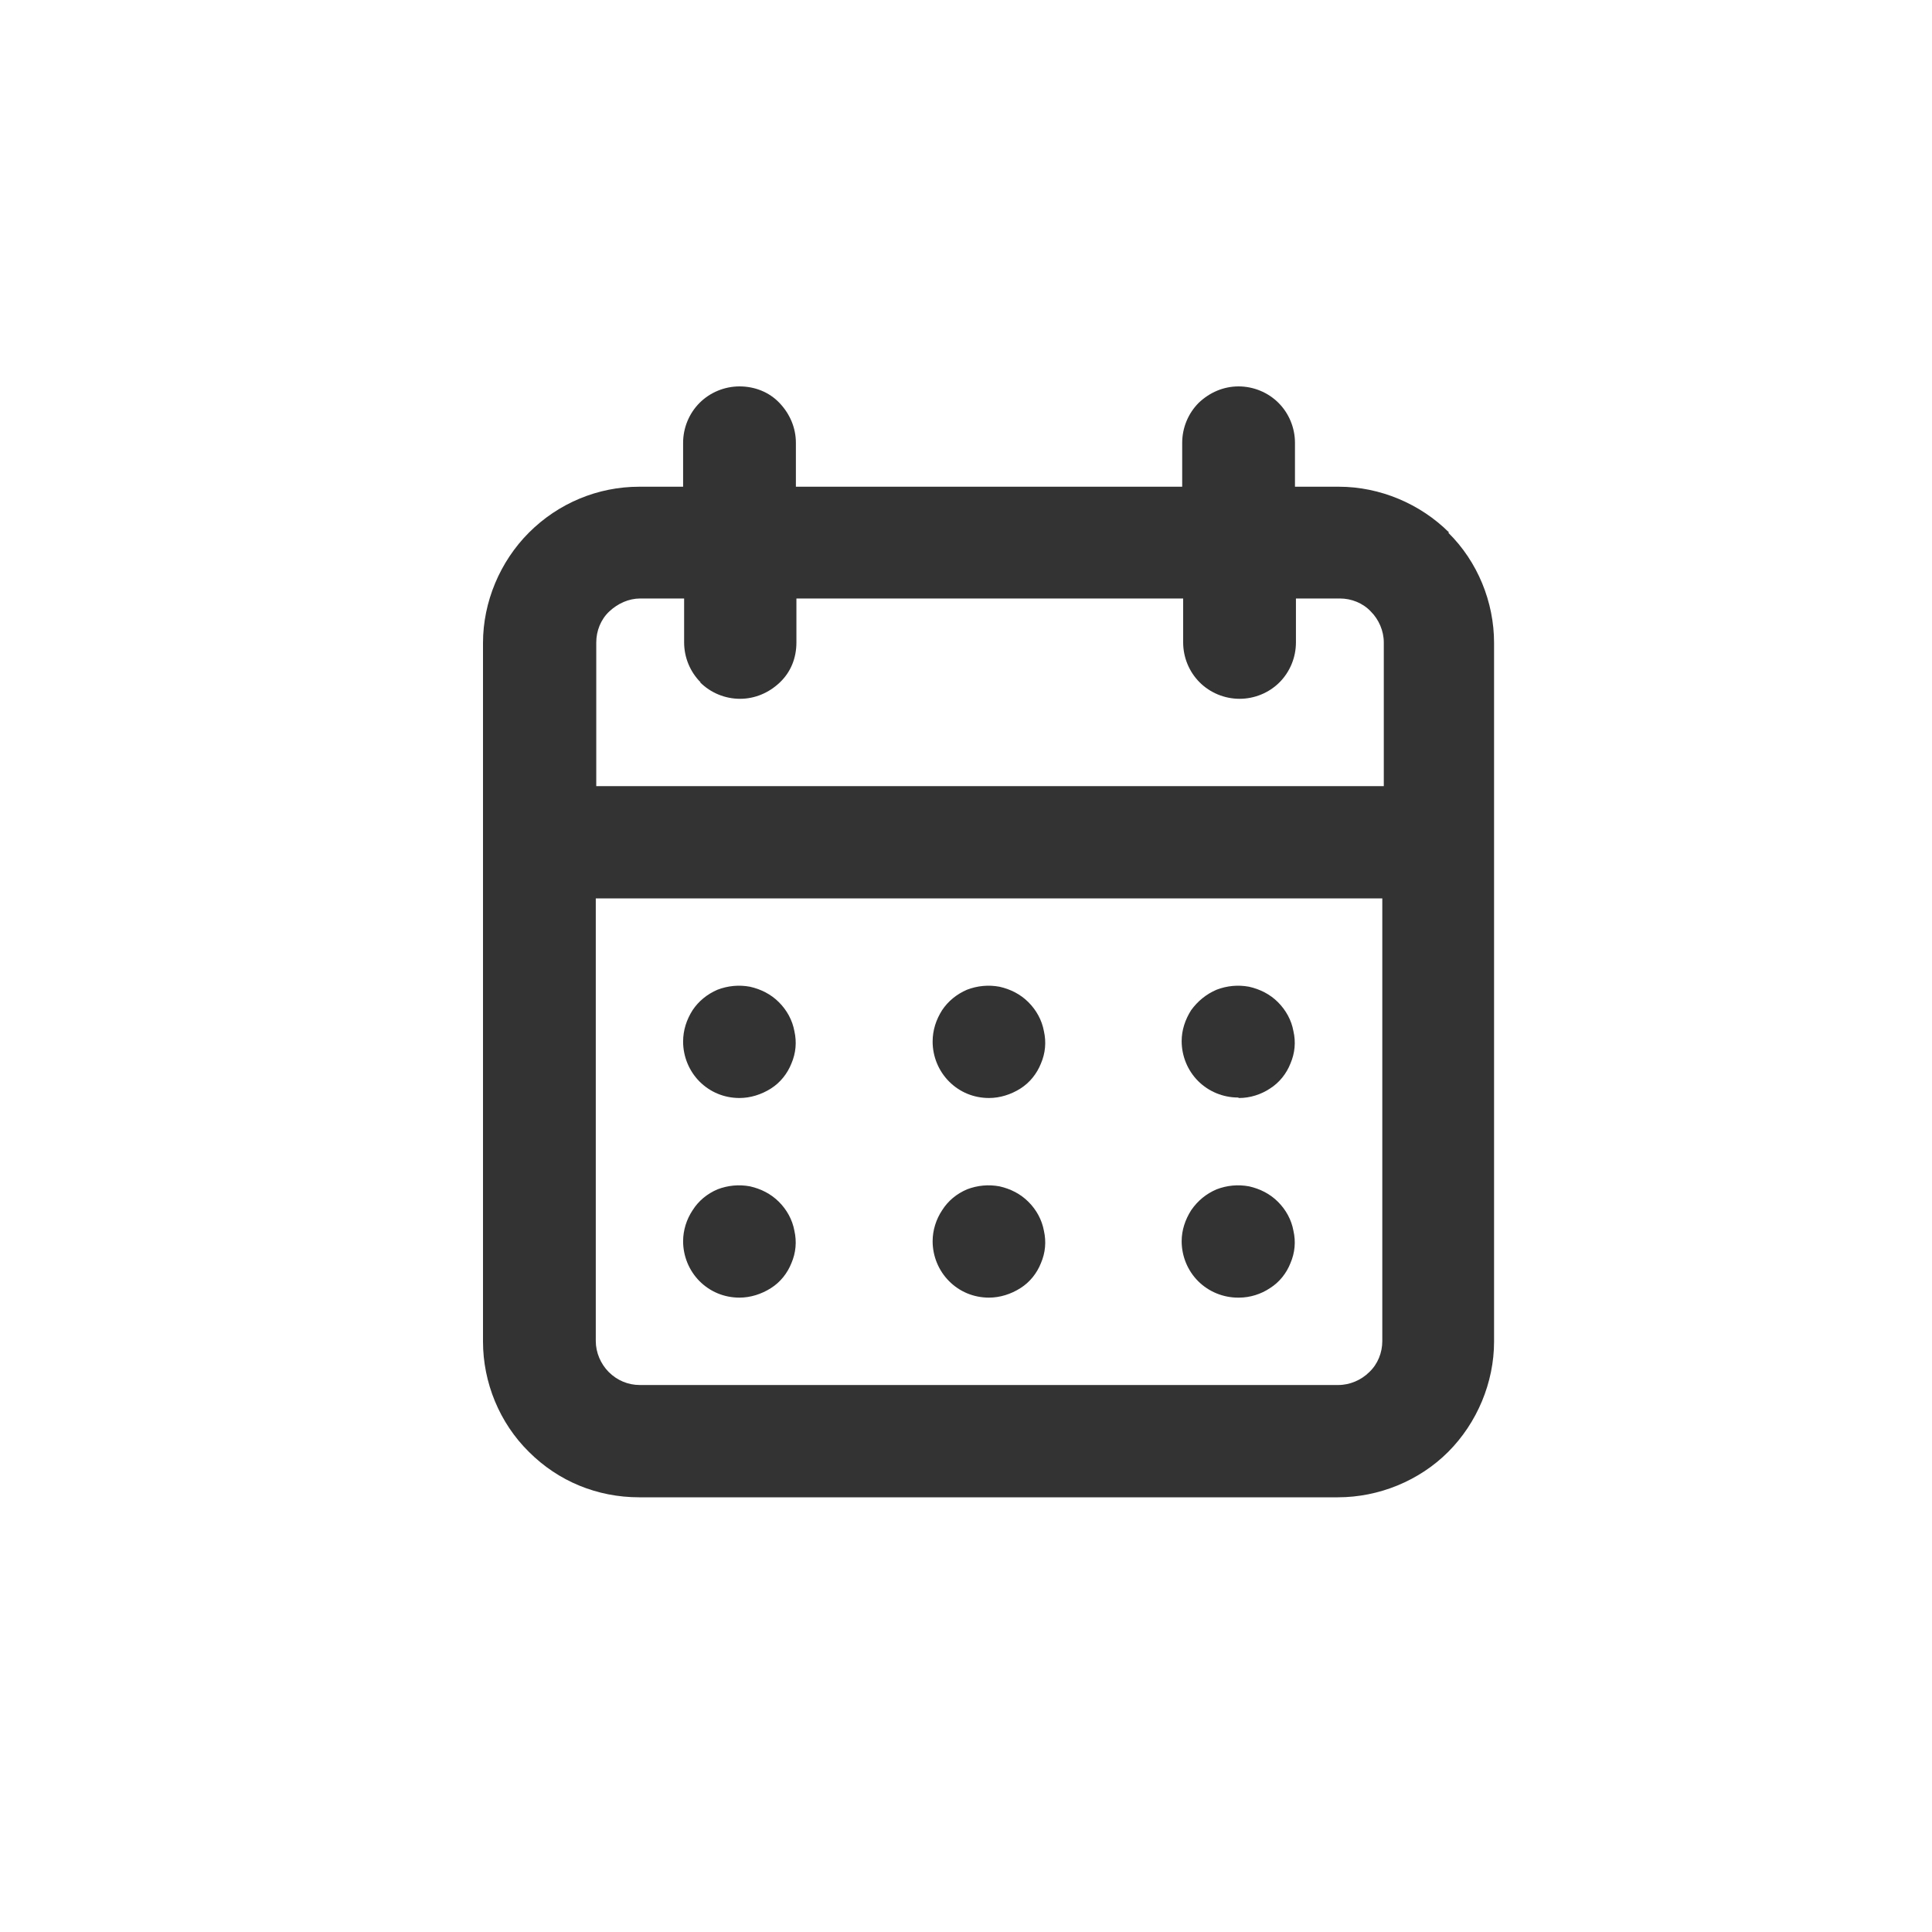 <svg width="40" height="40" viewBox="0 0 40 40" fill="none" xmlns="http://www.w3.org/2000/svg">
<g id="Frame 427319650">
<g id="Group">
<path id="Vector" d="M20.476 22.733C20.703 22.733 20.931 22.661 21.127 22.537C21.323 22.413 21.468 22.227 21.551 22.02C21.644 21.803 21.664 21.576 21.613 21.349C21.571 21.121 21.458 20.915 21.292 20.749C21.127 20.584 20.921 20.48 20.693 20.429C20.466 20.387 20.238 20.408 20.021 20.491C19.805 20.584 19.629 20.729 19.505 20.915C19.381 21.111 19.309 21.328 19.309 21.565C19.309 21.875 19.433 22.175 19.65 22.392C19.866 22.609 20.156 22.733 20.476 22.733Z" fill="#333333"/>
<path id="Vector_2" d="M25.653 26.866C25.88 26.866 26.108 26.794 26.294 26.669C26.49 26.546 26.635 26.36 26.717 26.153C26.81 25.936 26.831 25.709 26.779 25.481C26.738 25.254 26.624 25.047 26.459 24.882C26.294 24.717 26.087 24.613 25.86 24.562C25.632 24.52 25.405 24.541 25.188 24.624C24.971 24.717 24.796 24.861 24.661 25.058C24.537 25.254 24.465 25.471 24.465 25.698C24.465 26.008 24.589 26.308 24.806 26.525C25.023 26.742 25.322 26.866 25.632 26.866H25.653Z" fill="#333333"/>
<path id="Vector_3" d="M25.653 22.733C25.88 22.733 26.108 22.661 26.294 22.537C26.49 22.413 26.635 22.227 26.717 22.02C26.81 21.803 26.831 21.576 26.779 21.349C26.738 21.121 26.624 20.915 26.459 20.749C26.294 20.584 26.087 20.48 25.86 20.429C25.632 20.387 25.405 20.408 25.188 20.491C24.971 20.584 24.796 20.729 24.661 20.915C24.537 21.111 24.465 21.328 24.465 21.555C24.465 21.865 24.589 22.165 24.806 22.382C25.023 22.599 25.322 22.723 25.632 22.723L25.653 22.733Z" fill="#333333"/>
<path id="Vector_4" d="M15.31 22.733C15.537 22.733 15.765 22.661 15.961 22.537C16.157 22.413 16.302 22.227 16.385 22.02C16.478 21.803 16.498 21.576 16.447 21.349C16.405 21.121 16.292 20.915 16.126 20.749C15.961 20.584 15.754 20.48 15.527 20.429C15.3 20.387 15.072 20.408 14.855 20.491C14.639 20.584 14.463 20.729 14.339 20.915C14.215 21.111 14.143 21.328 14.143 21.565C14.143 21.875 14.267 22.175 14.483 22.392C14.7 22.609 14.99 22.733 15.31 22.733Z" fill="#333333"/>
<path id="Vector_5" d="M15.31 26.866C15.537 26.866 15.765 26.794 15.961 26.669C16.157 26.546 16.302 26.36 16.385 26.153C16.478 25.936 16.498 25.709 16.447 25.481C16.405 25.254 16.292 25.047 16.126 24.882C15.961 24.717 15.754 24.613 15.527 24.562C15.3 24.52 15.072 24.541 14.855 24.624C14.639 24.717 14.463 24.861 14.339 25.058C14.215 25.244 14.143 25.471 14.143 25.698C14.143 26.008 14.267 26.308 14.483 26.525C14.7 26.742 14.99 26.866 15.31 26.866Z" fill="#333333"/>
<path id="Vector_6" d="M30.004 11.027C29.404 10.428 28.567 10.077 27.72 10.077H26.811V9.168C26.811 8.858 26.687 8.558 26.47 8.341C26.253 8.124 25.953 8 25.643 8C25.333 8 25.044 8.124 24.817 8.341C24.6 8.558 24.476 8.858 24.476 9.168V10.077H16.478V9.168C16.478 8.858 16.354 8.568 16.137 8.341C15.921 8.114 15.621 8 15.311 8C15.001 8 14.701 8.124 14.484 8.341C14.267 8.558 14.143 8.858 14.143 9.168V10.077H13.234C12.377 10.077 11.56 10.418 10.951 11.027C10.351 11.627 10 12.464 10 13.311V27.776C10 28.623 10.341 29.46 10.951 30.06C11.56 30.669 12.366 31 13.234 31H27.7C28.547 31 29.384 30.659 29.983 30.06C30.582 29.46 30.933 28.623 30.933 27.776V13.311C30.933 12.464 30.593 11.627 29.983 11.027H30.004ZM12.345 18.601H28.619V27.766C28.619 28.004 28.526 28.241 28.35 28.407C28.185 28.572 27.947 28.675 27.71 28.675H13.244C13.007 28.675 12.779 28.582 12.604 28.407C12.438 28.241 12.335 28.004 12.335 27.766V18.601H12.345ZM14.495 14.127C14.712 14.344 15.011 14.468 15.321 14.468C15.631 14.468 15.921 14.344 16.148 14.127C16.375 13.91 16.489 13.621 16.489 13.3V12.391H24.496V13.3C24.496 13.611 24.62 13.91 24.837 14.127C25.054 14.344 25.354 14.468 25.664 14.468C25.974 14.468 26.274 14.344 26.491 14.127C26.707 13.91 26.831 13.611 26.831 13.3V12.391H27.741C27.978 12.391 28.216 12.484 28.381 12.66C28.547 12.825 28.65 13.063 28.65 13.3V16.276H12.345V13.3C12.345 13.063 12.438 12.825 12.614 12.66C12.79 12.495 13.017 12.391 13.255 12.391H14.164V13.3C14.164 13.611 14.288 13.91 14.505 14.127H14.495Z" fill="#333333"/>
<path id="Vector_7" d="M20.476 26.866C20.703 26.866 20.931 26.794 21.127 26.669C21.323 26.546 21.468 26.36 21.551 26.153C21.644 25.936 21.664 25.709 21.613 25.481C21.571 25.254 21.458 25.047 21.292 24.882C21.127 24.717 20.921 24.613 20.693 24.562C20.466 24.52 20.238 24.541 20.021 24.624C19.805 24.717 19.629 24.861 19.505 25.058C19.381 25.244 19.309 25.471 19.309 25.698C19.309 26.008 19.433 26.308 19.65 26.525C19.866 26.742 20.156 26.866 20.476 26.866Z" fill="#333333"/>
</g>
</g>
</svg>
